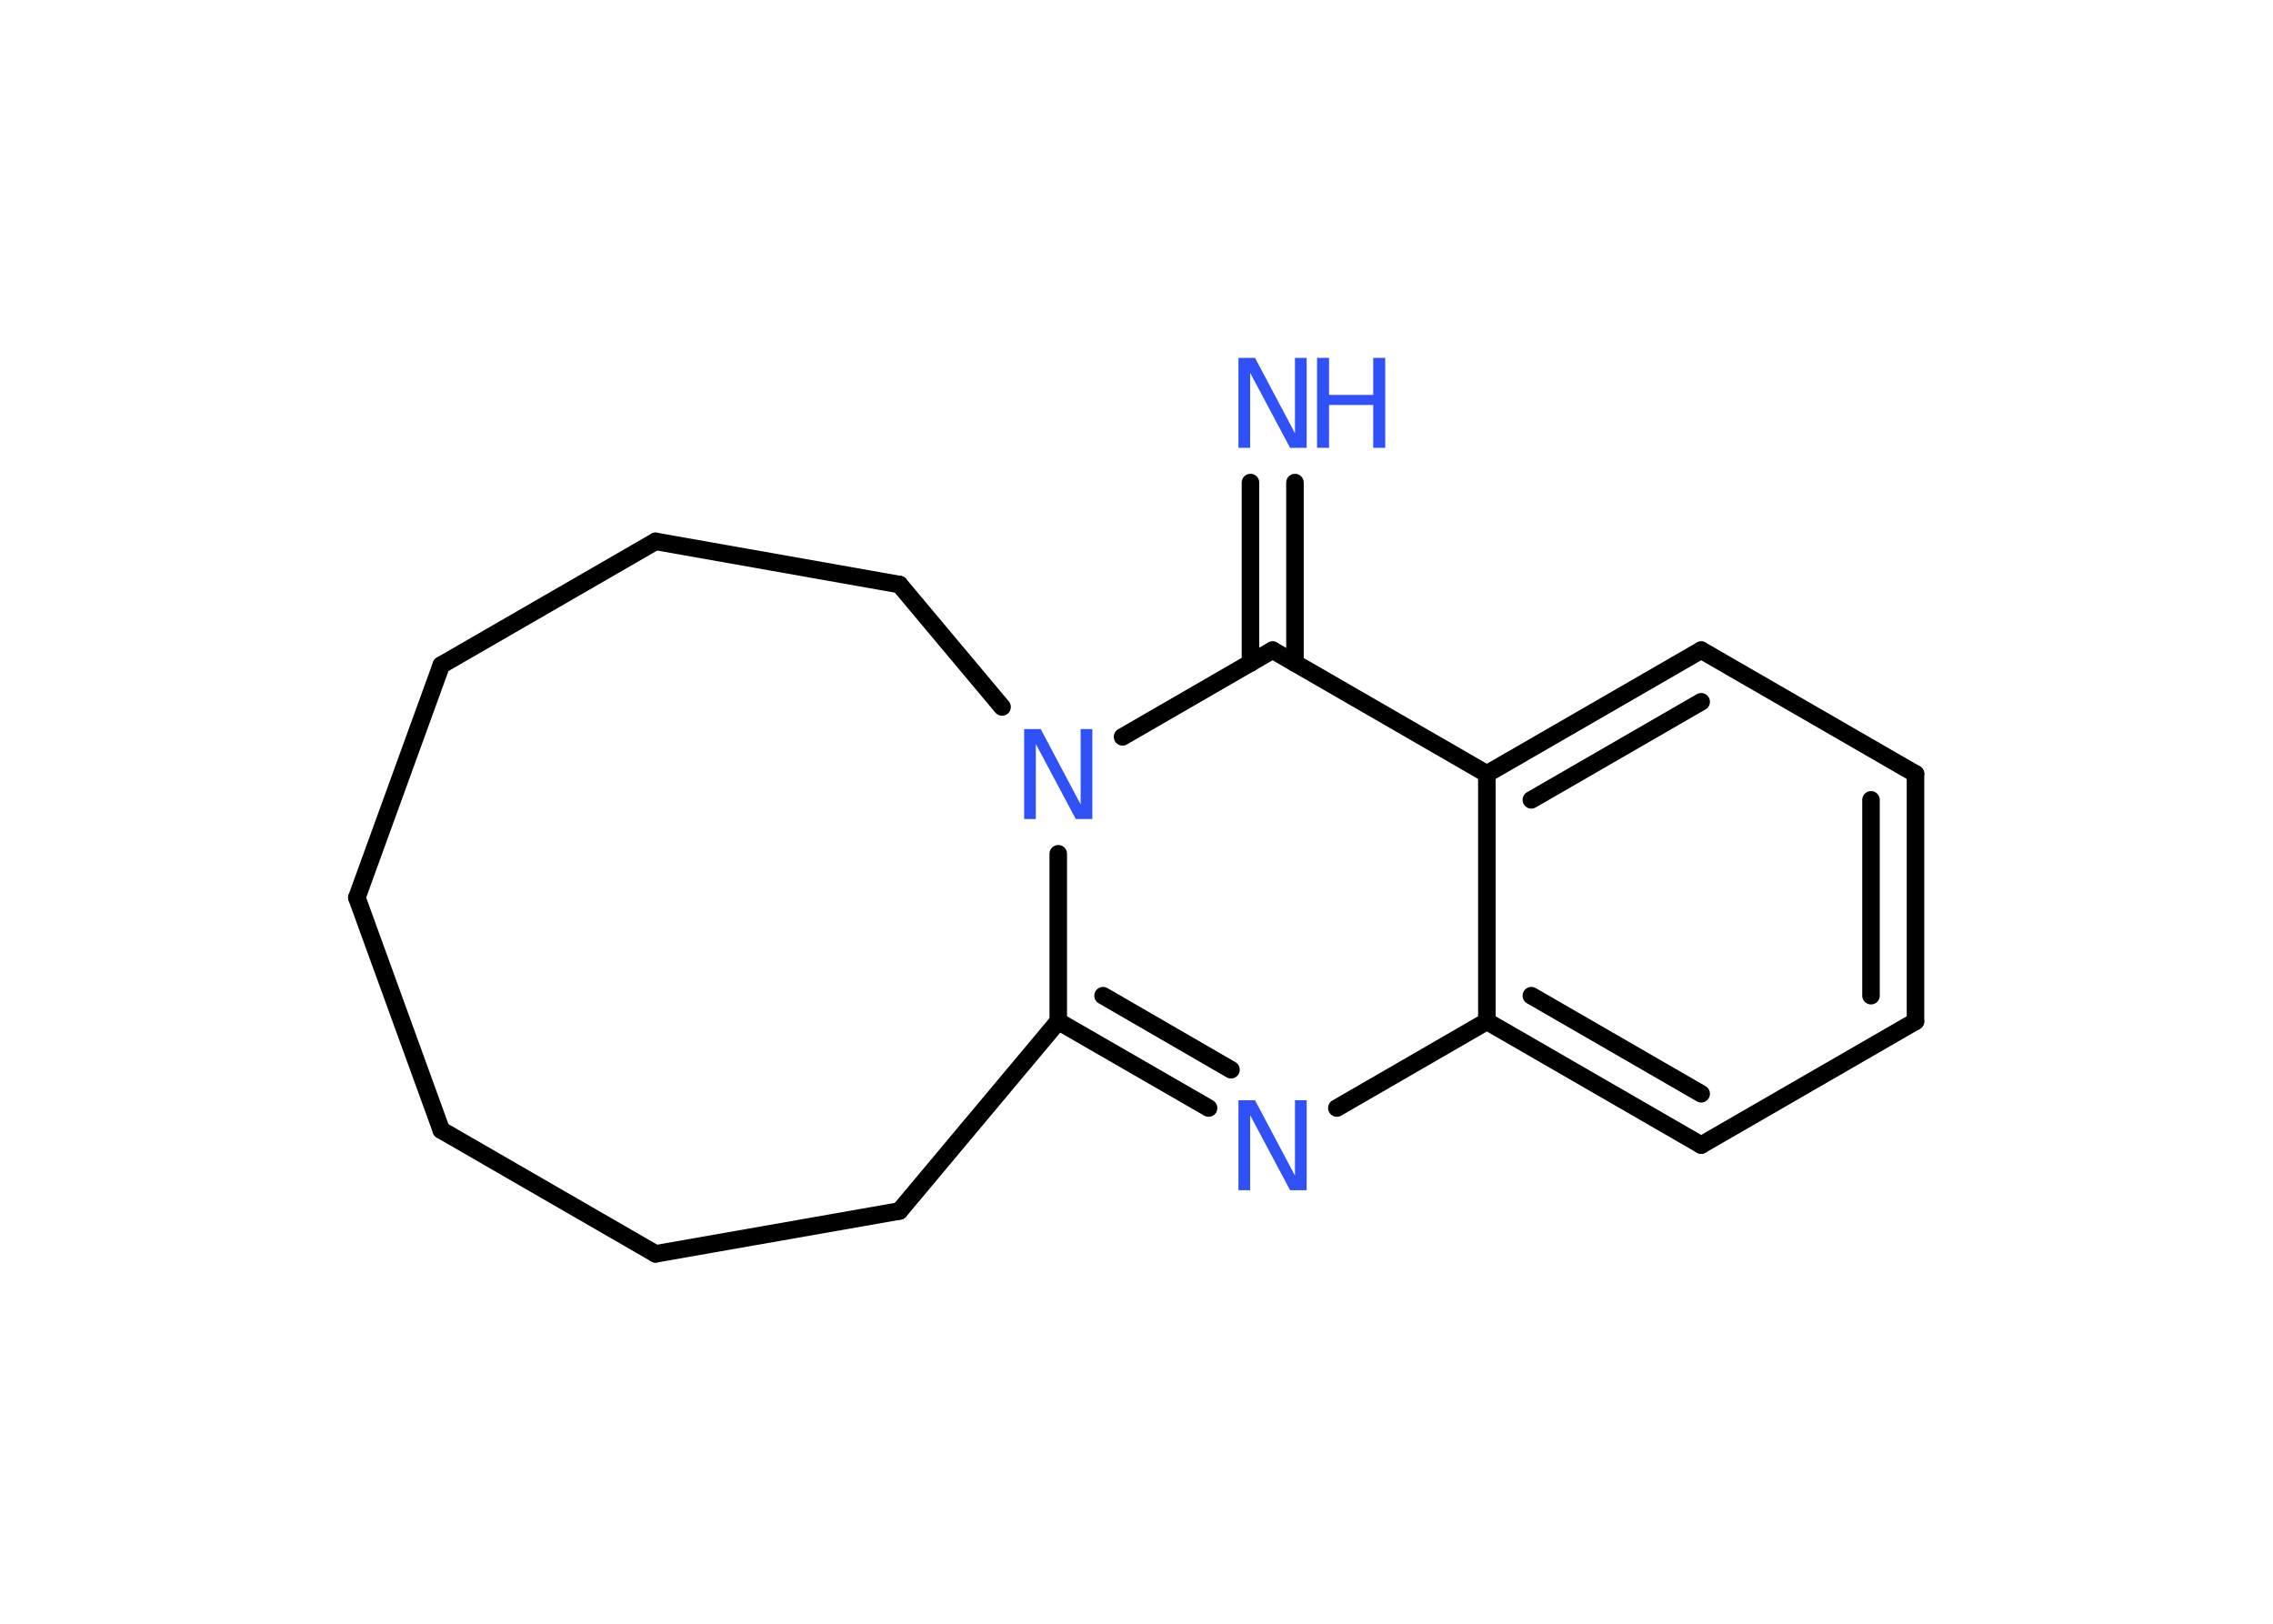<?xml version='1.0' encoding='UTF-8'?>
<!DOCTYPE svg PUBLIC "-//W3C//DTD SVG 1.1//EN" "http://www.w3.org/Graphics/SVG/1.1/DTD/svg11.dtd">
<svg version='1.2' xmlns='http://www.w3.org/2000/svg' xmlns:xlink='http://www.w3.org/1999/xlink' width='70.0mm' height='50.0mm' viewBox='0 0 70.0 50.0'>
  <desc>Generated by the Chemistry Development Kit (http://github.com/cdk)</desc>
  <g stroke-linecap='round' stroke-linejoin='round' stroke='#000000' stroke-width='.54' fill='#3050F8'>
    <rect x='.0' y='.0' width='70.0' height='50.0' fill='#FFFFFF' stroke='none'/>
    <g id='mol1' class='mol'>
      <g id='mol1bnd1' class='bond'>
        <line x1='39.88' y1='14.86' x2='39.88' y2='20.42'/>
        <line x1='38.51' y1='14.86' x2='38.51' y2='20.42'/>
      </g>
      <line id='mol1bnd2' class='bond' x1='39.19' y1='20.02' x2='45.79' y2='23.83'/>
      <g id='mol1bnd3' class='bond'>
        <line x1='52.39' y1='20.02' x2='45.79' y2='23.83'/>
        <line x1='52.39' y1='21.61' x2='47.16' y2='24.63'/>
      </g>
      <line id='mol1bnd4' class='bond' x1='52.39' y1='20.02' x2='58.99' y2='23.83'/>
      <g id='mol1bnd5' class='bond'>
        <line x1='58.99' y1='31.45' x2='58.99' y2='23.83'/>
        <line x1='57.62' y1='30.66' x2='57.62' y2='24.63'/>
      </g>
      <line id='mol1bnd6' class='bond' x1='58.99' y1='31.45' x2='52.39' y2='35.26'/>
      <g id='mol1bnd7' class='bond'>
        <line x1='45.79' y1='31.45' x2='52.39' y2='35.26'/>
        <line x1='47.16' y1='30.66' x2='52.39' y2='33.68'/>
      </g>
      <line id='mol1bnd8' class='bond' x1='45.79' y1='23.83' x2='45.79' y2='31.45'/>
      <line id='mol1bnd9' class='bond' x1='45.79' y1='31.45' x2='41.17' y2='34.12'/>
      <g id='mol1bnd10' class='bond'>
        <line x1='32.59' y1='31.45' x2='37.22' y2='34.12'/>
        <line x1='33.97' y1='30.66' x2='37.91' y2='32.94'/>
      </g>
      <line id='mol1bnd11' class='bond' x1='32.59' y1='31.45' x2='32.59' y2='26.29'/>
      <line id='mol1bnd12' class='bond' x1='39.19' y1='20.02' x2='34.57' y2='22.69'/>
      <line id='mol1bnd13' class='bond' x1='30.86' y1='21.77' x2='27.7' y2='18.0'/>
      <line id='mol1bnd14' class='bond' x1='27.7' y1='18.0' x2='20.19' y2='16.67'/>
      <line id='mol1bnd15' class='bond' x1='20.19' y1='16.67' x2='13.59' y2='20.48'/>
      <line id='mol1bnd16' class='bond' x1='13.59' y1='20.48' x2='10.99' y2='27.64'/>
      <line id='mol1bnd17' class='bond' x1='10.99' y1='27.64' x2='13.59' y2='34.8'/>
      <line id='mol1bnd18' class='bond' x1='13.59' y1='34.8' x2='20.19' y2='38.61'/>
      <line id='mol1bnd19' class='bond' x1='20.19' y1='38.61' x2='27.7' y2='37.29'/>
      <line id='mol1bnd20' class='bond' x1='32.59' y1='31.45' x2='27.7' y2='37.29'/>
      <g id='mol1atm1' class='atom'>
        <path d='M38.15 11.02h.5l1.23 2.32v-2.32h.36v2.77h-.51l-1.23 -2.31v2.31h-.36v-2.77z' stroke='none'/>
        <path d='M40.56 11.02h.37v1.14h1.36v-1.14h.37v2.77h-.37v-1.32h-1.36v1.32h-.37v-2.77z' stroke='none'/>
      </g>
      <path id='mol1atm9' class='atom' d='M38.15 33.88h.5l1.23 2.32v-2.32h.36v2.77h-.51l-1.23 -2.31v2.31h-.36v-2.77z' stroke='none'/>
      <path id='mol1atm11' class='atom' d='M31.55 22.45h.5l1.23 2.32v-2.32h.36v2.77h-.51l-1.23 -2.31v2.31h-.36v-2.77z' stroke='none'/>
    </g>
  </g>
</svg>
